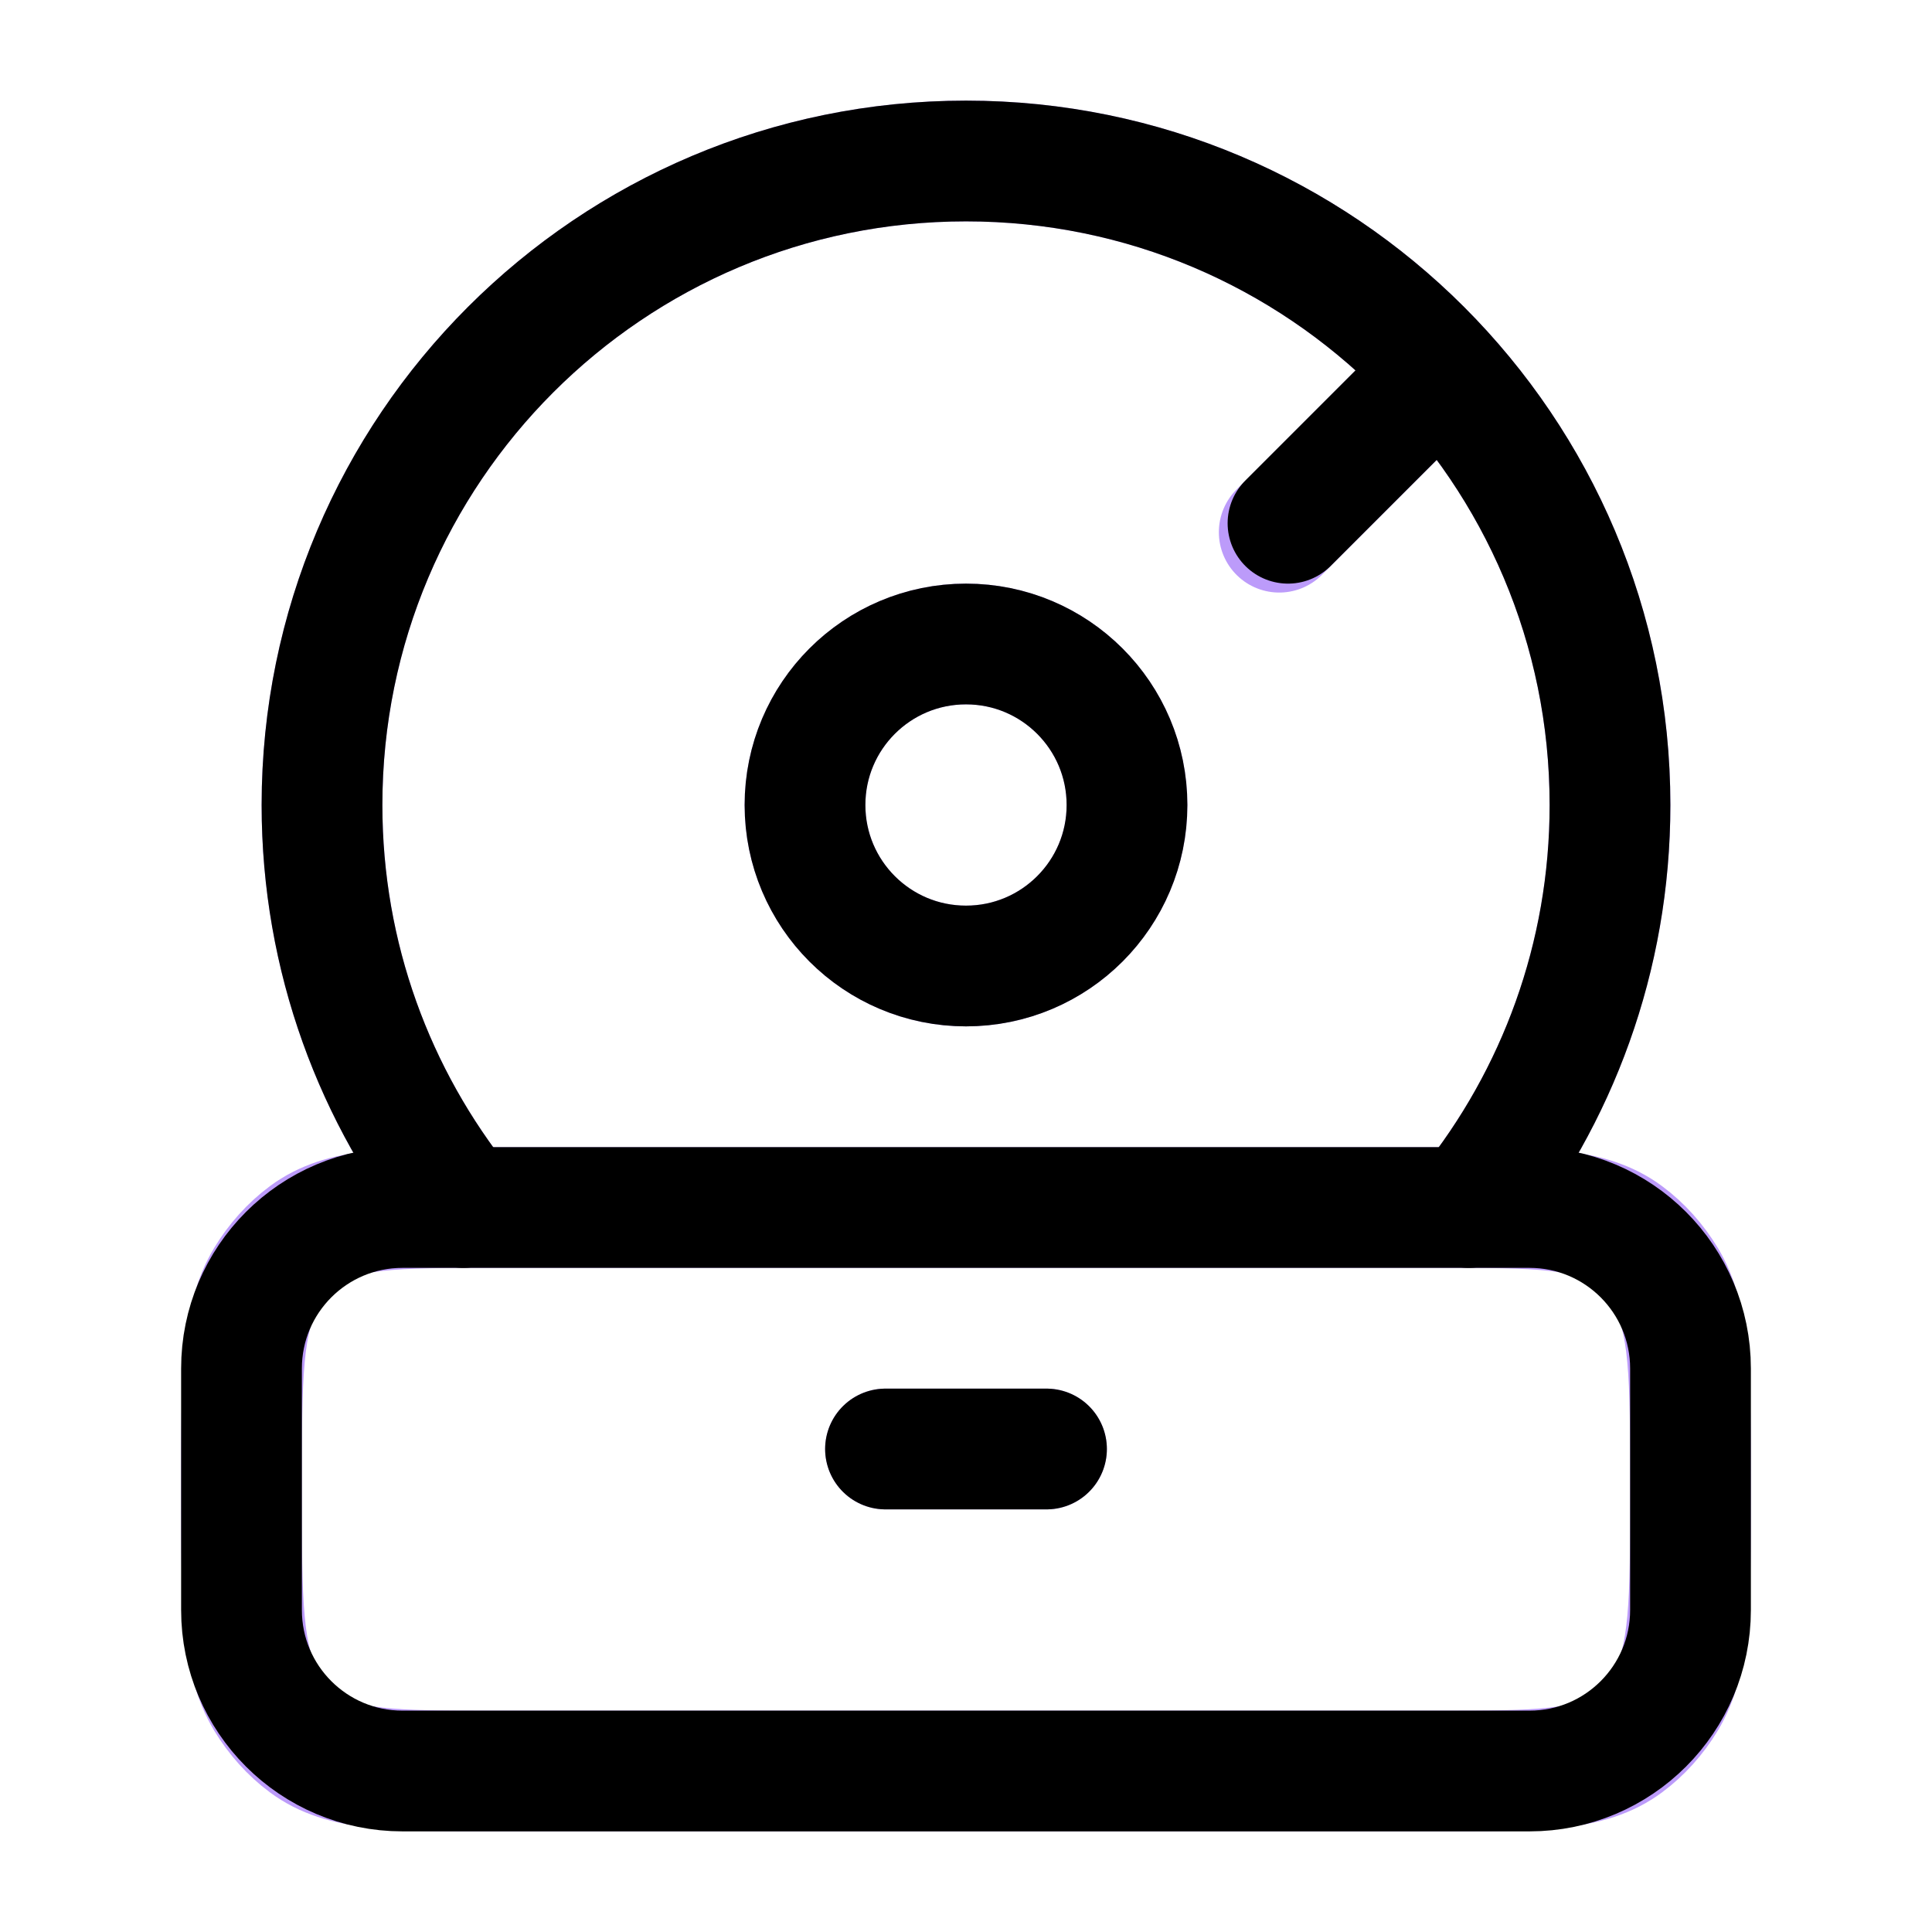 <svg width="24" height="24" viewBox="0 0 24 24" fill="none" xmlns="http://www.w3.org/2000/svg">
    <path d="M18.245 15C19.343 13.63 20 11.892 20 10C20 5.582 16.418 2 12 2C7.582 2 4 5.582 4 10C4 11.892 4.657 13.63 5.755 15M11 18H13M15.891 6.611L17.902 4.599M10 10C10 11.105 10.895 12 12 12C13.105 12 14 11.105 14 10C14 8.895 13.105 8 12 8C10.895 8 10 8.895 10 10ZM3 18.5C3 17.096 3 16.393 3.303 15.889C3.435 15.671 3.603 15.483 3.8 15.337C4.254 15 4.886 15 6.15 15H17.85C19.114 15 19.746 15 20.2 15.337C20.397 15.483 20.565 15.671 20.697 15.889C21 16.393 21 17.096 21 18.5C21 19.904 21 20.607 20.697 21.111C20.565 21.329 20.397 21.517 20.2 21.663C19.746 22 19.114 22 17.85 22H6.15C4.886 22 4.254 22 3.8 21.663C3.603 21.517 3.435 21.329 3.303 21.111C3 20.607 3 19.904 3 18.5Z" stroke="#8F58F6" stroke-opacity="0.6" stroke-width="1.5" stroke-linecap="round"/>
    <path d="M10 10C10 11.105 10.895 12 12 12C13.105 12 14 11.105 14 10C14 8.895 13.105 8 12 8C10.895 8 10 8.895 10 10Z" stroke="currentColor" stroke-width="1.5" stroke-linecap="round" stroke-linejoin="round"/>
    <path d="M19 15H5C3.895 15 3 15.895 3 17V20C3 21.105 3.895 22 5 22H19C20.105 22 21 21.105 21 20V17C21 15.895 20.105 15 19 15Z" stroke="currentColor" stroke-width="1.5" stroke-linecap="round" stroke-linejoin="round"/>
    <path d="M11 18H13" stroke="currentColor" stroke-width="1.5" stroke-linecap="round" stroke-linejoin="round"/>
    <path d="M18.245 15C19.343 13.63 20 11.892 20 10C20 5.582 16.418 2 12 2C7.582 2 4 5.582 4 10C4 11.892 4.657 13.63 5.755 15M17.5 5L16 6.5" stroke="currentColor" stroke-width="1.5" stroke-linecap="round" stroke-linejoin="round"/>
</svg>
